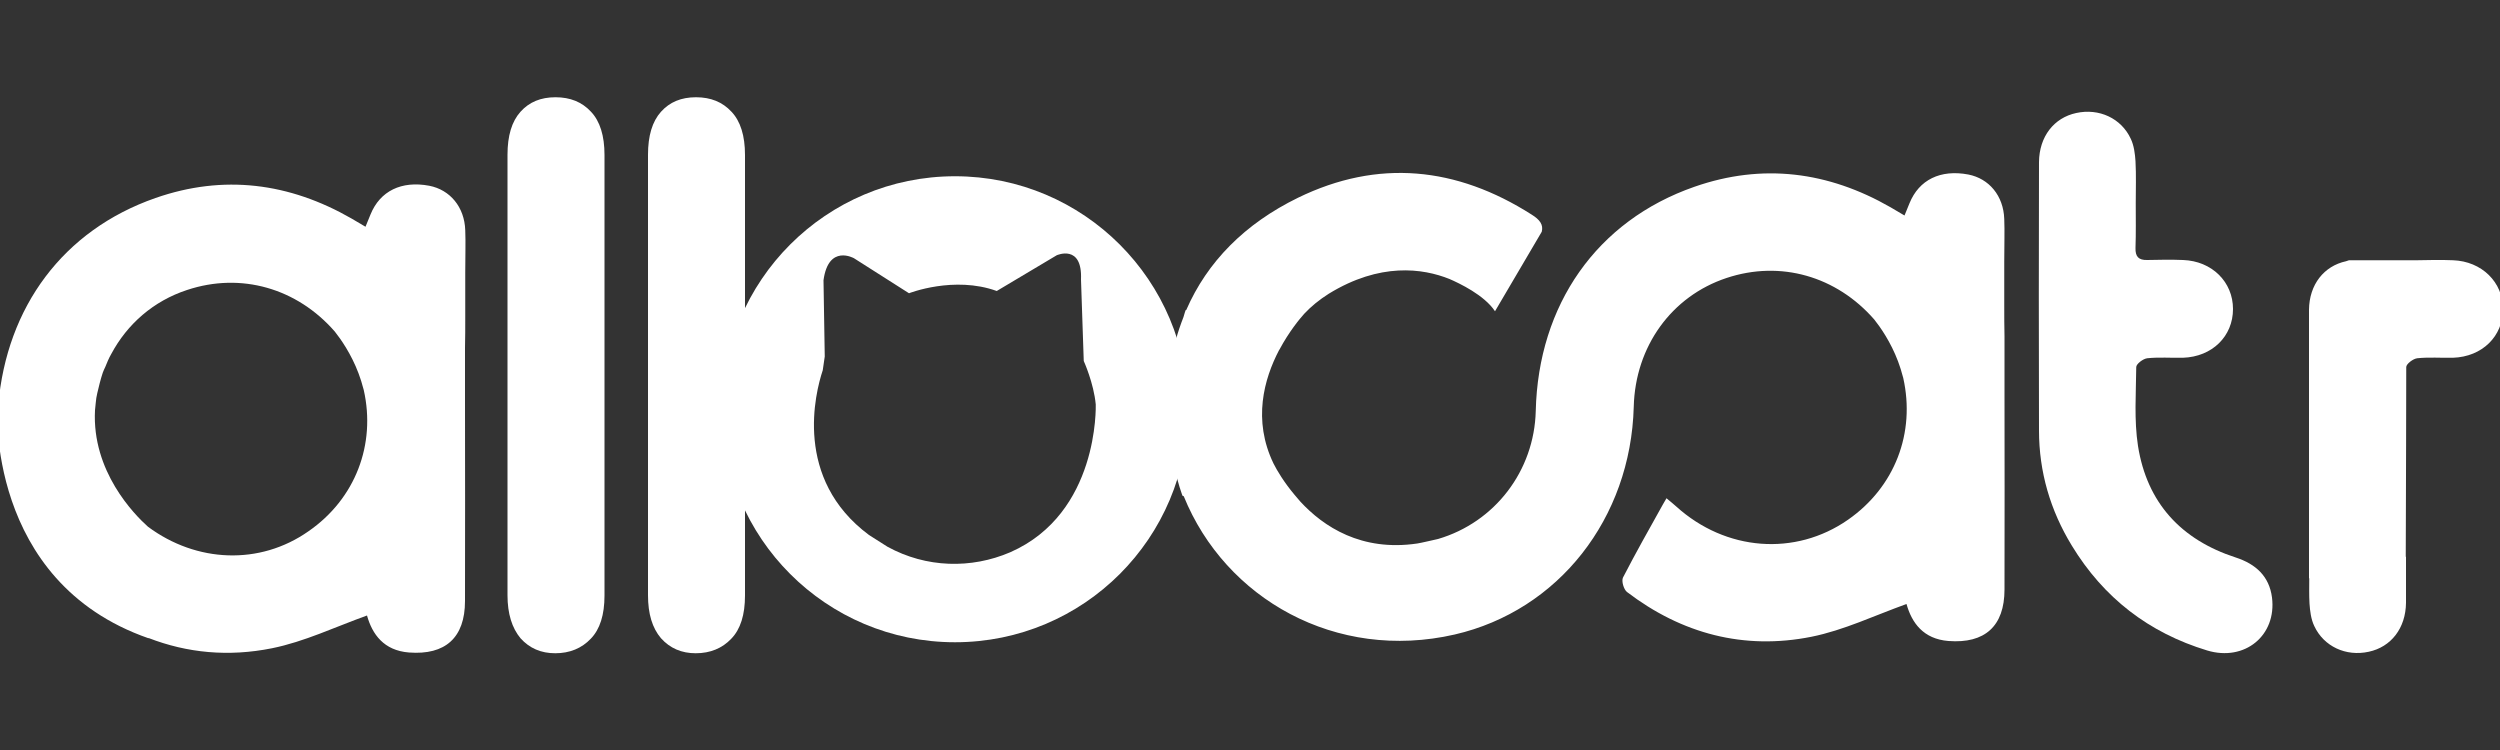 <?xml version="1.0" encoding="utf-8"?>
<!-- Generator: Adobe Illustrator 25.4.1, SVG Export Plug-In . SVG Version: 6.00 Build 0)  -->
<svg version="1.1" id="Layer_1" xmlns="http://www.w3.org/2000/svg" xmlns:xlink="http://www.w3.org/1999/xlink" x="0px" y="0px"
	 viewBox="0 0 1000 300" style="enable-background:new 0 0 1000 300;" xml:space="preserve">
<rect x="0" y="0" width="1000" height="300" fill="#333333" stroke="none"/>
<style type="text/css">
	.st0{display:none;}
	.st1{display:inline;fill:#FFFFFF;}
	.st2{display:inline;fill:#DDDB00;}
	.st3{fill:#FFFFFF;}
</style>
<g id="XMLID_1_" class="st0">
	<path id="XMLID_9_" class="st1" d="M206.6,239.2V60.8c0-7.7,1.7-13.5,5.2-17.4s8.2-5.9,14.2-5.9s10.8,1.9,14.4,5.8
		c3.6,3.9,5.5,9.7,5.5,17.5v178.4c0,7.8-1.9,13.6-5.5,17.5c-3.7,3.9-8.5,5.9-14.3,5.9s-10.4-2-14-6.1
		C208.4,252.5,206.6,246.7,206.6,239.2"/>
	<path id="XMLID_29_" class="st1" d="M189.5,126.5c0-0.1,0-0.1,0-0.2v-17.7l0,0c0-7,0.2-12.1,0-17.2c-0.4-9.4-6.1-16.4-14.6-18
		c-11.3-2.1-19.9,2.1-23.8,11.6c-0.6,1.5-1.2,3-2,4.9c-2.2-1.3-3.9-2.3-5.7-3.3C118.2,72.1,91.5,68.8,64,78.4
		c-37.3,13-60.2,44.1-63.6,83.8L0,162.4c0,0-4.8,71.2,61.2,94.2v-0.1c15.6,6.1,32.4,7.7,50,4.2c13.1-2.6,25.5-8.6,38.5-13.2
		c2.1,7.6,6.8,14.2,17,15c14.7,1.1,22.7-6,22.7-20.8c0.1-26.8,0-53.7,0-80.5l0,0v-21.9C189.5,134.9,189.5,130.7,189.5,126.5
		 M126.1,213.3c-19.8,13.8-45.3,12.8-65-1.9c-5.5-4.9-22.8-22.4-21.4-47.1c0.1-1,0.2-2.1,0.3-3.1c0.2-1.3,0.3-2.6,0.6-3.9
		c0.3-1.4,0.7-2.8,1-4.1c0.4-1.4,0.7-2.7,1.2-4.1c0.3-0.8,0.7-1.6,1-2.3c0.7-1.7,1.5-3.5,2.4-5.3c6.5-12.1,17.1-21.5,30.7-26
		c21.9-7.3,44.5-0.7,59.8,16.8c2.4,3.1,6.7,9.1,9.6,16.9c0.5,1.5,1.1,3.1,1.5,4.6c0.2,0.7,0.4,1.4,0.6,2.2
		C153.4,178.1,145,200.1,126.1,213.3"/>
	<path id="XMLID_6_" class="st1" d="M302.8,113.1V60.8c0-7.8-1.8-13.6-5.5-17.5c-3.6-3.9-8.4-5.8-14.4-5.8s-10.7,2-14.2,5.9
		s-5.2,9.8-5.2,17.4v178.4c0,7.5,1.8,13.3,5.4,17.3s8.3,6.1,14,6.1c5.9,0,10.6-2,14.3-5.9c3.7-3.9,5.5-9.7,5.5-17.5v-20.7
		c-10.2-15-16.1-33.2-16.1-52.7C286.7,146.3,292.6,128.2,302.8,113.1"/>
	<path id="XMLID_5_" class="st2" d="M430.4,112.5c0.6-14-9.5-9.5-9.5-9.5l-23.5,14c-16.8-6.2-34.4,0.8-34.4,0.8l-21.5-13.7
		c0,0-10-5.7-12,8.6l0.5,29.9c-0.2,1.8-0.5,3.6-0.7,5.4c-2.9,8.8-11.6,42.5,18.1,64.6c1.1,0.8,6,3.9,7.2,4.7
		c15.2,8.3,32.9,8.7,48.1,2.1c34.9-15.3,33.5-57.4,33.5-57.9c-0.8-8.4-4.7-17.1-4.7-17.1L430.4,112.5z"/>
	<path id="XMLID_4_" class="st1" d="M851.7,80.4c0-5.6,0.2-11.3-0.1-16.9c-0.2-3.1-0.7-6.3-1.9-9.1c-3.8-8.3-12.8-12.4-22-10.4
		c-9,1.9-15,9.5-15,19.8c-0.1,36.2-0.1,72.3,0,108.5c0,16.7,4.5,32.2,13.2,46.5c12.8,21.1,31.1,35.3,54.7,42.4
		c15.1,4.5,28.1-6.1,26.1-21.4c-1.1-8.6-6.5-13.5-14.6-16.1c-22.1-7.1-35.9-22.1-39.5-45c-1.6-10.4-0.8-21.3-0.7-31.9
		c0-1.2,2.8-3.3,4.4-3.5c4.8-0.5,9.6-0.1,14.4-0.2c11.8-0.4,20.2-8.7,20.2-19.7c0-10.9-8.5-19.3-20.2-19.7c-4.8-0.2-9.6-0.1-14.4,0
		c-3.5,0.1-4.8-1.4-4.7-4.9C851.8,92.5,851.7,86.4,851.7,80.4"/>
	<path id="XMLID_3_" class="st1" d="M979.8,103.5c-4.8-0.2-9.6-0.1-14.4,0h-0.1h-27.4c-0.4,0.1-0.9,0.3-1.2,0.4
		c-8.9,1.9-14.9,9.4-15,19.6c0,11.9,0,96.6,0,108.5h0.1c0,3.4-0.1,6.8,0,10.2c0.2,3.1,0.7,6.3,1.9,9.1c3.8,8.3,12.8,12.4,22,10.4
		c9-1.9,15-9.5,15-19.8c0-6.2,0-12.4,0-18.6h-0.1c0.1-21.2,0.2-73.2,0.2-76.6c0-1.2,2.8-3.3,4.4-3.5c4.8-0.5,9.6-0.1,14.4-0.2
		c11.8-0.4,20.2-8.7,20.2-19.7C1000,112.3,991.5,103.9,979.8,103.5"/>
	<path id="XMLID_2_" class="st1" d="M798.7,121.8c0-0.1,0-0.1,0-0.2V104l0,0c0-7,0.2-12.1,0-17.2c-0.4-9.4-6.1-16.4-14.6-17.9
		c-11.2-2.1-19.9,2.1-23.7,11.6c-0.6,1.5-1.2,3-2,4.9c-2.1-1.3-3.9-2.3-5.7-3.3c-25.2-14.5-51.7-17.8-79.2-8.3
		c-39.5,13.8-63.1,47.6-64.2,90.6c-0.6,24.1-16.5,45-39.5,51.7c-1.4,0.3-7,1.6-8.4,1.8c-22.5,3.3-37.9-6.8-47.3-17
		c-0.9-0.9-1.5-1.8-2.3-2.7c-4.2-5.1-7.1-9.8-8.5-12.6c-8.5-17.6-3.9-34.1,2.2-45.7l0,0c0,0,0.1-0.2,0.2-0.3c3.8-7.2,8-12.3,10-14.4
		c2.7-2.9,6-5.7,9.9-8c20.7-12.8,38-10.3,48.8-6c4,1.7,14,6.4,18.4,13L611.7,92c0.8-2.9-0.7-4.8-4.1-7c-30.3-19.3-62-22.5-94.3-6.8
		c-21.5,10.5-36.6,25.8-45.2,45.4h-0.2c-0.4,1-0.6,1.9-1,2.9c-1.2,3.1-2.3,6.2-3.2,9.5c-0.3,1.3-0.7,2.6-0.9,3.9
		c-0.8,3.3-1.3,6.7-1.8,10.3c-0.1,0.8-0.2,1.5-0.3,2.2c-0.2,1.8-0.5,3.4-0.6,5.2c-0.5,9.9,0.5,19.3,2.7,28.2
		c1.7,8,3.6,12.9,3.6,12.9l0.5,0.2c16.7,41.4,61.5,66.9,109.5,55.8c41.9-9.6,71.1-46.8,72.3-92c0.6-24.3,15.2-44.6,37.4-52
		c21.8-7.3,44.4-0.7,59.7,16.7c2.4,3.1,6.7,9.1,9.6,16.9c0.5,1.5,1.1,3.1,1.5,4.6c0.2,0.7,0.4,1.4,0.6,2.2c5,22.1-3.4,44-22.3,57.2
		c-21.3,14.9-49.4,12.7-69.4-5.4c-1-0.9-2.2-1.8-3.9-3.3c-0.6,1-1,1.7-1.4,2.4c-5.4,9.8-11,19.6-16.1,29.6c-0.7,1.4,0.3,4.8,1.7,5.8
		c22.1,16.9,47.2,23.5,74.5,18c13-2.6,25.4-8.6,38.4-13.2c2.1,7.6,6.8,14.2,16.9,14.9c14.7,1.1,22.6-6,22.6-20.8
		c0.1-26.8,0-53.5,0-80.3l0,0v-21.9C798.6,130.2,798.7,126,798.7,121.8"/>
</g>
<g id="XMLID_10_" class="st0">
	<path id="XMLID_23_" class="st1" d="M203.8,237.9V62.1c0-7.6,1.7-13.3,5.2-17.2s8.1-5.8,14-5.8s10.6,1.9,14.2,5.7
		c3.6,3.8,5.4,9.6,5.4,17.3v175.8c0,7.7-1.8,13.4-5.5,17.3c-3.6,3.8-8.3,5.8-14.1,5.8c-5.7,0-10.3-2-13.8-6
		C205.5,251,203.8,245.3,203.8,237.9"/>
	<path id="XMLID_22_" class="st1" d="M259.8,237.9V62.1c0-7.6,1.7-13.3,5.2-17.2s8.1-5.8,14-5.8s10.6,1.9,14.2,5.7s5.4,9.6,5.4,17.3
		v175.8c0,7.7-1.8,13.4-5.5,17.3c-3.6,3.8-8.3,5.8-14.1,5.8c-5.7,0-10.3-2-13.8-6C261.5,251,259.8,245.3,259.8,237.9"/>
	<path id="XMLID_19_" class="st1" d="M186.9,126.8c0-0.1,0-0.1,0-0.2v-17.4l0,0c0-6.9,0.2-11.9,0-17c-0.3-9.3-6.1-16.2-14.4-17.7
		c-11.1-2-19.6,2.1-23.4,11.4c-0.6,1.5-1.2,3-2,4.8c-2.1-1.2-3.9-2.3-5.6-3.3c-24.9-14.1-51.2-17.4-78.3-8
		C26.4,92.2,3.9,122.9,0.6,161.9l-0.4,0.2c0,0-4.7,70.2,60.3,92.9v-0.1c15.4,6,31.9,7.6,49.3,4.1c12.9-2.6,25.1-8.5,37.9-13
		c2.1,7.5,6.7,14,16.7,14.7c14.5,1.1,22.3-5.9,22.4-20.5c0.1-26.4,0-52.9,0-79.3l0,0v-21.6C186.9,135.1,186.9,131,186.9,126.8
		 M124.4,212.4c-19.5,13.6-44.7,12.6-64-1.8c-5.5-4.9-22.5-22.1-21.1-46.5c0.1-1,0.2-2,0.3-3c0.1-1.3,0.3-2.5,0.6-3.8
		c0.3-1.4,0.6-2.7,1-4.1c0.4-1.4,0.7-2.7,1.2-4.1c0.3-0.8,0.6-1.5,1-2.3c0.7-1.7,1.4-3.4,2.3-5.2c6.4-11.9,16.9-21.1,30.2-25.6
		c21.6-7.2,43.8-0.7,58.9,16.5c2.4,3,6.6,9,9.5,16.6c0.5,1.5,1.1,3,1.5,4.5c0.2,0.7,0.4,1.4,0.6,2.1
		C151.3,177.7,143,199.3,124.4,212.4"/>
	<path id="XMLID_18_" class="st1" d="M801,122.3c0-0.1,0-0.1,0-0.2v-17.4l0,0c0-6.9,0.2-11.9,0-17c-0.3-9.3-6.1-16.2-14.4-17.7
		c-11.1-2-19.6,2.1-23.4,11.4c-0.6,1.5-1.2,3-2,4.8c-2.1-1.2-3.8-2.3-5.6-3.3c-24.9-14.3-51.1-17.6-78.2-8.2
		c-39,13.6-62.3,47-63.4,89.5c-0.6,23.8-16.3,44.4-39,51.1c-1.4,0.3-6.9,1.6-8.3,1.8c-22.3,3.3-37.4-6.7-46.7-16.8
		c-0.8-0.9-1.5-1.8-2.2-2.6c-4.2-5-7-9.7-8.4-12.5c-8.4-17.4-3.8-33.7,2.2-45.1l0,0c0,0,0.1-0.2,0.2-0.3c3.8-7.1,7.9-12.1,9.9-14.3
		c2.7-2.9,6-5.6,9.8-7.9c20.4-12.6,37.5-10.1,48.2-5.9c3.9,1.7,13.8,6.3,18.2,12.9l18.7-31.7c0.7-2.8-0.7-4.8-4-6.9
		c-29.9-19.1-61.3-22.2-93.2-6.7c-21.2,10.3-36.2,25.5-44.6,44.8h-0.2c-0.4,0.9-0.6,1.9-0.9,2.8c-1.2,3-2.3,6.2-3.1,9.4
		c-0.3,1.3-0.7,2.5-0.9,3.8c-0.7,3.3-1.3,6.7-1.7,10.1c-0.1,0.7-0.2,1.5-0.3,2.2c-0.2,1.7-0.5,3.4-0.6,5.1c-0.5,9.8,0.5,19,2.6,27.9
		c1.7,7.9,3.6,12.8,3.6,12.8l0.5,0.2c16.5,40.9,60.8,66,108.2,55.1c41.4-9.5,70.2-46.3,71.4-90.9c0.6-24,15.1-44.1,37-51.4
		c21.6-7.2,43.8-0.7,58.9,16.5c2.4,3,6.6,9,9.5,16.6c0.5,1.5,1.1,3,1.5,4.5c0.2,0.7,0.4,1.4,0.6,2.1c4.9,21.8-3.3,43.5-22,56.5
		c-21,14.7-48.8,12.5-68.5-5.3c-1-0.9-2.1-1.8-3.9-3.2c-0.6,1-1,1.7-1.4,2.4c-5.4,9.7-10.9,19.4-15.9,29.3c-0.7,1.4,0.3,4.8,1.6,5.8
		c21.9,16.7,46.7,23.2,73.6,17.8c12.9-2.6,25.1-8.5,37.9-13c2.1,7.5,6.7,14,16.7,14.7c14.5,1.1,22.3-5.9,22.4-20.5
		c0.1-26.4,0-52.9,0-79.3l0,0v-21.6C801,130.6,801,126.5,801,122.3"/>
	<path id="XMLID_17_" class="st1" d="M853.4,81.4c0-5.6,0.2-11.2-0.1-16.7c-0.2-3-0.6-6.2-1.9-9c-3.7-8.2-12.7-12.2-21.7-10.3
		c-8.9,1.9-14.8,9.4-14.8,19.5c-0.1,35.7-0.1,71.4,0,107.1c0,16.5,4.5,31.8,13,45.9c12.6,20.9,30.7,34.9,54,41.8
		c15,4.5,27.8-6,25.8-21.1c-1.1-8.5-6.5-13.4-14.5-15.9c-21.8-7-35.4-21.8-39-44.5c-1.6-10.3-0.8-21-0.7-31.5c0-1.2,2.7-3.3,4.4-3.5
		c4.7-0.5,9.5-0.1,14.2-0.2c11.6-0.4,20-8.6,20-19.4s-8.4-19.1-19.9-19.5c-4.7-0.2-9.5-0.1-14.3,0c-3.5,0.1-4.8-1.4-4.7-4.8
		C853.5,93.4,853.4,87.4,853.4,81.4"/>
	<path id="XMLID_16_" class="st1" d="M980,104.2c-4.7-0.2-9.5-0.1-14.3,0h-0.1h-27.1c-0.4,0.1-0.8,0.3-1.2,0.4
		c-8.8,1.9-14.7,9.3-14.8,19.3c0,11.8,0,95.4,0,107.2h0.1c0,3.4-0.1,6.7,0.1,10.1c0.2,3,0.6,6.2,1.9,8.9
		c3.7,8.2,12.7,12.2,21.7,10.3c8.9-1.9,14.8-9.4,14.8-19.5c0-6.1,0-12.3,0-18.4H961c0.1-20.9,0.2-72.3,0.2-75.7
		c0-1.2,2.7-3.3,4.4-3.5c4.7-0.5,9.5-0.1,14.2-0.2c11.6-0.4,20-8.6,20-19.4C999.9,113,991.5,104.6,980,104.2"/>
	<path id="XMLID_13_" class="st1" d="M382.3,70.7c-51.4,0-93,41.6-93,93s41.6,93,93,93s93-41.6,93-93S433.6,70.7,382.3,70.7
		 M404.3,220.7c-15.5,6.7-33.5,6.3-49-2.2c-1.3-0.8-6.2-3.9-7.4-4.7c-30.2-22.5-21.4-56.8-18.4-65.7c0.3-1.8,0.5-3.6,0.8-5.5
		l-0.5-30.4c2-14.6,12.2-8.8,12.2-8.8l21.9,13.9c0,0,17.9-7.1,35-0.9l23.9-14.2c0,0,10.2-4.6,9.7,9.7l1.1,32.5c0,0,4,8.8,4.8,17.4
		C438.4,162.4,439.8,205.2,404.3,220.7"/>
</g>
<g>
	<path class="st3" d="M203,238.1V61.9c0-7.6,1.7-13.3,5.2-17.2s8.1-5.8,14-5.8s10.6,1.9,14.2,5.8c3.6,3.8,5.4,9.6,5.4,17.3v176.2
		c0,7.7-1.8,13.5-5.5,17.3c-3.6,3.8-8.4,5.8-14.2,5.8c-5.7,0-10.3-2-13.9-6C204.8,251.2,203,245.5,203,238.1"/>
	<path class="st3" d="M259.2,238.1V61.9c0-7.6,1.7-13.3,5.2-17.2s8.1-5.8,14-5.8s10.6,1.9,14.2,5.8c3.6,3.8,5.4,9.6,5.4,17.3v176.2
		c0,7.7-1.8,13.5-5.5,17.3c-3.6,3.8-8.4,5.8-14.2,5.8c-5.7,0-10.3-2-13.9-6C260.9,251.2,259.2,245.5,259.2,238.1"/>
	<path class="st3" d="M186.1,126.8c0-0.1,0-0.1,0-0.2v-17.5l0,0c0-6.9,0.2-12,0-17c-0.3-9.3-6.1-16.2-14.4-17.8
		c-11.1-2.1-19.7,2.1-23.5,11.5c-0.6,1.5-1.2,3-2,4.9c-2.1-1.2-3.9-2.3-5.6-3.3c-24.9-14.3-51.2-17.7-78.4-8.2
		C25.2,92.1,2.7,122.8-0.7,162l-0.4,0.2c0,0-4.7,70.4,60.5,93.1v-0.1c15.5,6,32,7.6,49.4,4.1c12.9-2.6,25.2-8.5,38-13.1
		c2.1,7.5,6.7,14,16.8,14.8c14.5,1.1,22.4-5.9,22.4-20.6c0.1-26.5,0-53,0-79.5l0,0v-21.7C186.1,135.1,186.1,130.9,186.1,126.8
		 M123.4,212.5c-19.5,13.7-44.8,12.6-64.2-1.8c-5.5-4.9-22.5-22.2-21.2-46.6c0.1-1,0.2-2,0.3-3c0.1-1.3,0.3-2.5,0.6-3.8
		c0.3-1.4,0.7-2.7,1-4.1c0.4-1.4,0.7-2.7,1.2-4.1c0.3-0.8,0.6-1.5,1-2.3c0.7-1.7,1.4-3.5,2.4-5.2c6.4-12,16.9-21.2,30.3-25.6
		c21.6-7.2,44-0.7,59.1,16.6c2.4,3,6.6,9,9.5,16.7c0.5,1.5,1.1,3,1.5,4.6c0.2,0.7,0.4,1.4,0.6,2.1
		C150.4,177.7,142.2,199.5,123.4,212.5"/>
	<path class="st3" d="M801.7,122.3c0-0.1,0-0.1,0-0.2v-17.5l0,0c0-6.9,0.2-12,0-17c-0.3-9.3-6.1-16.2-14.4-17.8
		c-11.1-2.1-19.7,2.1-23.5,11.5c-0.6,1.5-1.2,3-2,4.9c-2.1-1.2-3.9-2.3-5.6-3.3c-24.9-14.3-51.2-17.7-78.4-8.2
		c-39.1,13.6-62.5,47.2-63.5,89.7c-0.6,23.9-16.3,44.5-39.1,51.2c-1.4,0.3-6.9,1.6-8.3,1.8c-22.3,3.3-37.5-6.7-46.8-16.8
		c-0.8-0.9-1.5-1.8-2.3-2.7c-4.2-5-7-9.7-8.4-12.5c-8.4-17.4-3.8-33.8,2.2-45.3l0,0c0,0,0.1-0.2,0.2-0.3c3.8-7.1,8-12.2,9.9-14.3
		c2.7-2.9,6-5.6,9.8-8c20.5-12.6,37.6-10.2,48.3-5.9c3.9,1.7,13.9,6.4,18.2,12.9l18.7-31.8c0.7-2.8-0.7-4.8-4.1-6.9
		c-30-19.1-61.4-22.3-93.4-6.7c-21.3,10.4-36.3,25.6-44.7,44.9h-0.2c-0.4,0.9-0.6,1.9-0.9,2.8c-1.2,3.1-2.3,6.2-3.1,9.4
		c-0.3,1.3-0.7,2.6-0.9,3.8c-0.7,3.3-1.3,6.7-1.7,10.2c-0.1,0.7-0.2,1.5-0.3,2.2c-0.2,1.7-0.5,3.4-0.6,5.2
		c-0.5,9.8,0.5,19.1,2.6,27.9c1.7,7.9,3.6,12.8,3.6,12.8l0.5,0.2c16.6,41,60.9,66.2,108.4,55.3c41.5-9.6,70.4-46.4,71.6-91.1
		c0.6-24.1,15.1-44.2,37.1-51.5c21.6-7.2,44-0.7,59.1,16.6c2.4,3,6.6,9,9.5,16.7c0.5,1.5,1.1,3,1.5,4.6c0.2,0.7,0.4,1.4,0.6,2.1
		c4.9,21.9-3.3,43.6-22.1,56.7c-21.1,14.7-48.9,12.6-68.7-5.3c-1-0.9-2.1-1.8-3.9-3.3c-0.6,1-1,1.7-1.4,2.4
		c-5.4,9.7-10.9,19.4-16,29.3c-0.7,1.4,0.3,4.8,1.6,5.8c21.9,16.7,46.8,23.3,73.8,17.9c12.9-2.6,25.2-8.5,38-13.1
		c2.1,7.5,6.7,14,16.8,14.8c14.5,1.1,22.4-5.9,22.4-20.6c0.1-26.5,0-53,0-79.5l0,0v-21.7C801.7,130.6,801.7,126.4,801.7,122.3"/>
	<path class="st3" d="M854.3,81.3c0-5.6,0.2-11.2-0.1-16.8c-0.2-3-0.6-6.3-1.9-9c-3.8-8.2-12.7-12.3-21.8-10.3
		c-8.9,1.9-14.8,9.4-14.9,19.6c-0.1,35.8-0.1,71.6,0,107.4c0,16.5,4.5,31.9,13.1,46c12.7,20.9,30.8,34.9,54.2,42
		c15,4.5,27.8-6,25.9-21.2c-1.1-8.5-6.5-13.4-14.5-16c-21.9-7.1-35.5-21.9-39.1-44.6c-1.6-10.3-0.8-21-0.7-31.6
		c0-1.2,2.7-3.3,4.4-3.5c4.7-0.5,9.5-0.1,14.3-0.2c11.7-0.4,20-8.6,20-19.5c0-10.8-8.4-19.2-20-19.6c-4.8-0.2-9.5-0.1-14.3,0
		c-3.5,0.1-4.8-1.4-4.7-4.8C854.4,93.3,854.3,87.3,854.3,81.3"/>
	<path class="st3" d="M981.2,104.1c-4.8-0.2-9.5-0.1-14.3,0h-0.1h-27.2c-0.4,0.1-0.8,0.3-1.2,0.4c-8.8,1.9-14.7,9.3-14.8,19.4
		c0,11.8,0,95.6,0,107.4h0.1c0,3.4-0.1,6.7,0.1,10.1c0.2,3,0.6,6.3,1.9,9c3.8,8.2,12.7,12.3,21.8,10.3c8.9-1.9,14.8-9.4,14.9-19.6
		c0-6.1,0-12.3,0-18.4h-0.1c0.1-21,0.2-72.5,0.2-75.9c0-1.2,2.7-3.3,4.4-3.5c4.7-0.5,9.5-0.1,14.3-0.2c11.7-0.4,20-8.6,20-19.5
		C1001.2,112.9,992.7,104.5,981.2,104.1"/>
	<path class="st3" d="M382,70.5c-51.5,0-93.2,41.7-93.2,93.2s41.7,93.2,93.2,93.2s93.2-41.7,93.2-93.2
		C475.2,112.3,433.5,70.5,382,70.5 M404.1,220.9c-15.6,6.7-33.6,6.3-49.1-2.2c-1.3-0.8-6.2-3.9-7.4-4.7
		c-30.3-22.5-21.5-56.9-18.5-65.9c0.3-1.8,0.5-3.7,0.8-5.5l-0.5-30.5c2-14.6,12.2-8.8,12.2-8.8l22,14c0,0,18-7.1,35.1-0.9l24-14.3
		c0,0,10.3-4.6,9.7,9.7l1.1,32.6c0,0,4,8.8,4.8,17.4C438.3,162.4,439.6,205.3,404.1,220.9"/>
</g>
</svg>
